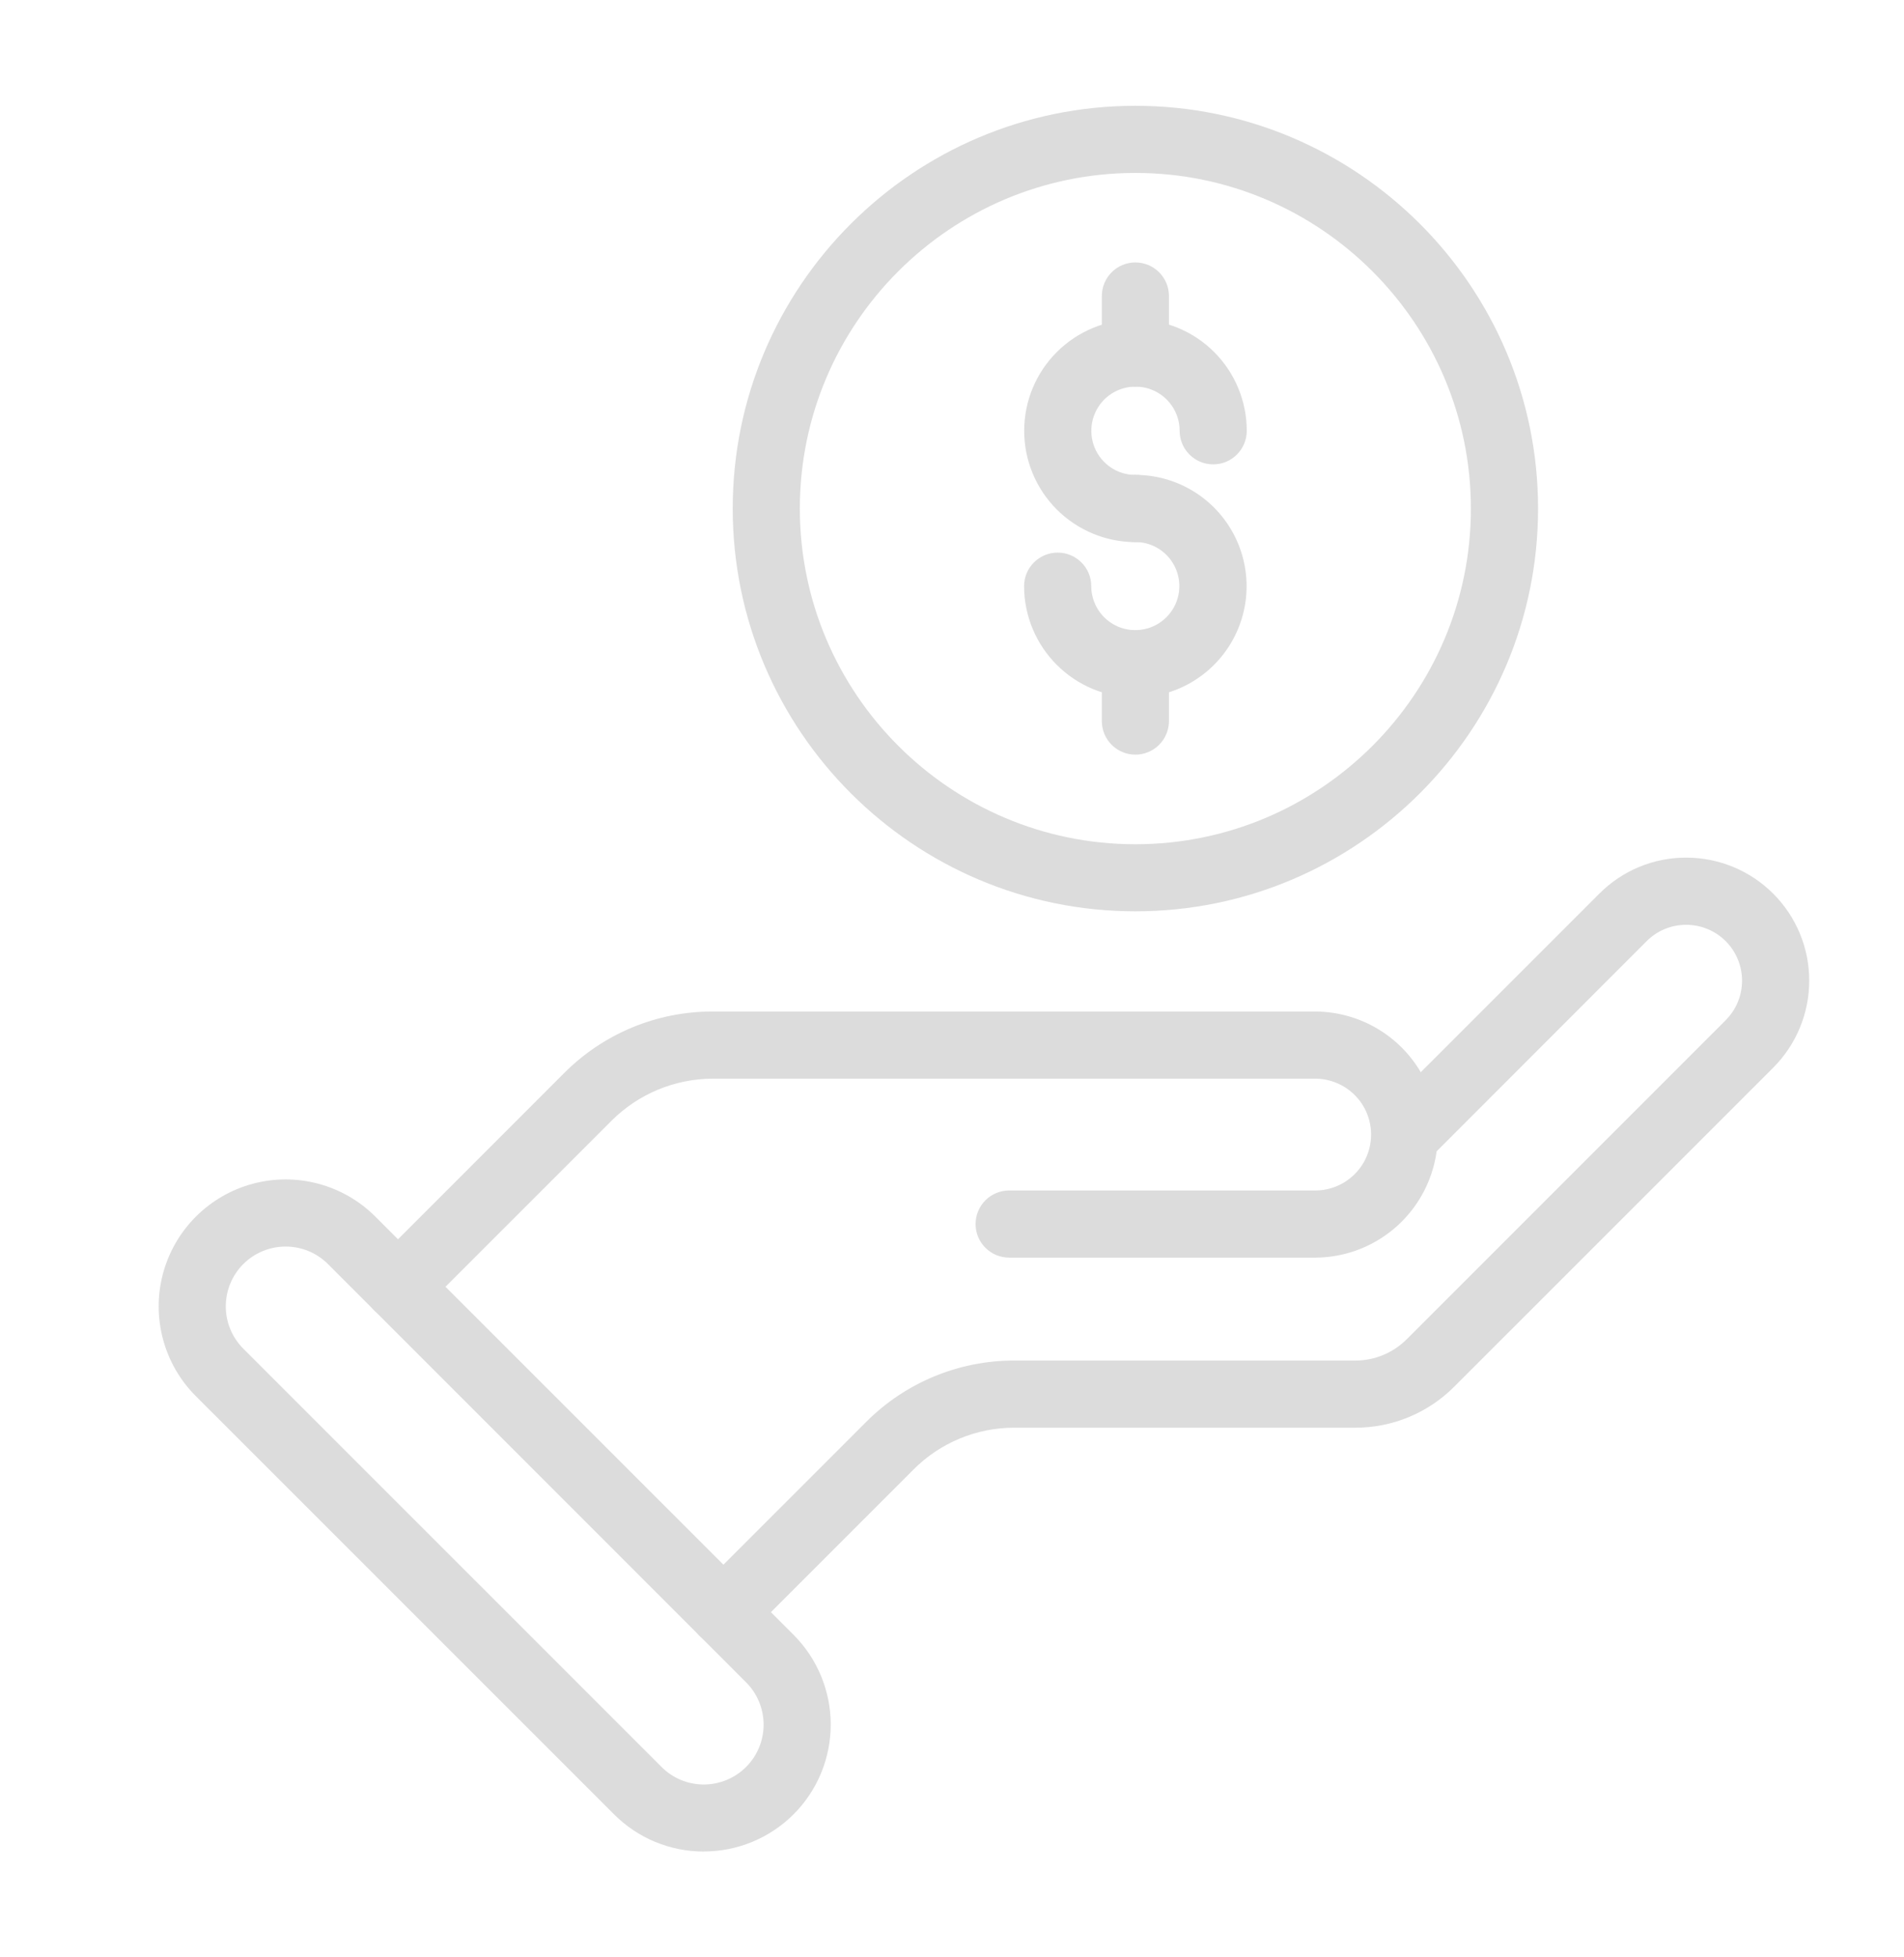 <svg width="36" height="37" viewBox="0 0 36 37" fill="none" xmlns="http://www.w3.org/2000/svg">
<path d="M13.678 31.11C13.421 31.11 13.19 30.956 13.091 30.719C12.993 30.482 13.047 30.209 13.229 30.027L16.373 26.883C17.116 26.136 18.127 25.716 19.181 25.719H25.623C25.989 25.72 26.341 25.574 26.6 25.314L32.629 19.285L32.628 19.285C32.827 19.087 32.938 18.819 32.938 18.538C32.938 18.258 32.827 17.989 32.629 17.791C32.431 17.593 32.162 17.482 31.882 17.482C31.601 17.481 31.332 17.592 31.134 17.791L27.03 21.897C26.782 22.145 26.38 22.144 26.132 21.896C25.884 21.648 25.884 21.247 26.132 20.999L30.238 16.894C30.674 16.456 31.265 16.21 31.883 16.212C32.5 16.212 33.091 16.457 33.527 16.893C33.963 17.329 34.209 17.921 34.208 18.538C34.208 19.155 33.963 19.746 33.527 20.183L27.498 26.211H27.498C27.002 26.71 26.326 26.99 25.623 26.988H19.181C18.464 26.987 17.775 27.272 17.27 27.781L14.126 30.925C14.007 31.044 13.846 31.111 13.678 31.11L13.678 31.11Z" fill="#DCDCDC"/>
<path d="M7.526 24.958C7.269 24.958 7.038 24.804 6.94 24.567C6.841 24.329 6.896 24.057 7.077 23.875L10.666 20.285C11.41 19.538 12.421 19.119 13.474 19.121H24.889C25.713 19.132 26.469 19.578 26.878 20.293C27.287 21.008 27.287 21.886 26.878 22.602C26.469 23.317 25.713 23.763 24.889 23.773H19.081C18.73 23.773 18.446 23.489 18.446 23.139C18.446 22.788 18.73 22.504 19.081 22.504H24.887C25.26 22.497 25.601 22.294 25.786 21.97C25.97 21.646 25.97 21.249 25.786 20.924C25.601 20.601 25.26 20.398 24.887 20.39H13.474C12.758 20.393 12.071 20.678 11.564 21.184L7.975 24.772C7.856 24.892 7.694 24.959 7.525 24.958L7.526 24.958Z" fill="#DCDCDC"/>
<path d="M13.307 35C12.671 35.001 12.06 34.748 11.61 34.297L3.703 26.392C3.097 25.786 2.86 24.902 3.082 24.074C3.304 23.246 3.951 22.599 4.779 22.377C5.607 22.155 6.491 22.392 7.097 22.998L15.005 30.904C15.454 31.354 15.707 31.964 15.707 32.6C15.707 33.237 15.454 33.847 15.004 34.297C14.554 34.746 13.944 34.999 13.307 34.999L13.307 35ZM5.4 23.564C5.1 23.564 4.812 23.683 4.6 23.895C4.388 24.107 4.269 24.395 4.269 24.695C4.269 24.995 4.388 25.282 4.6 25.494L12.508 33.401C12.72 33.614 13.007 33.733 13.307 33.733C13.607 33.733 13.895 33.613 14.107 33.401C14.319 33.189 14.438 32.901 14.438 32.602C14.438 32.302 14.319 32.014 14.107 31.802L6.2 23.894C5.987 23.682 5.7 23.563 5.4 23.564L5.4 23.564Z" fill="#DCDCDC"/>
<path d="M21.469 10.248H21.464C20.906 10.246 20.372 10.023 19.978 9.628C19.585 9.233 19.364 8.698 19.365 8.14C19.366 7.582 19.588 7.047 19.983 6.654C20.378 6.26 20.913 6.039 21.471 6.039C22.029 6.04 22.564 6.261 22.958 6.656C23.352 7.051 23.573 7.585 23.573 8.143C23.573 8.494 23.289 8.778 22.939 8.778C22.588 8.778 22.304 8.494 22.304 8.143C22.304 7.806 22.101 7.501 21.789 7.372C21.477 7.243 21.119 7.314 20.879 7.552C20.641 7.791 20.569 8.149 20.697 8.462C20.826 8.774 21.13 8.978 21.468 8.978C21.818 8.978 22.102 9.262 22.102 9.613C22.102 9.963 21.818 10.248 21.468 10.248L21.469 10.248Z" fill="#DCDCDC"/>
<path d="M21.466 13.185C20.908 13.184 20.374 12.962 19.98 12.567C19.586 12.173 19.364 11.638 19.363 11.081C19.363 10.73 19.648 10.446 19.998 10.446C20.349 10.446 20.633 10.73 20.633 11.081C20.634 11.418 20.837 11.72 21.148 11.849C21.46 11.977 21.818 11.905 22.055 11.667C22.293 11.429 22.364 11.071 22.235 10.76C22.106 10.449 21.803 10.246 21.466 10.246C21.116 10.246 20.831 9.962 20.831 9.611C20.831 9.261 21.116 8.977 21.466 8.977C22.218 8.977 22.912 9.378 23.288 10.029C23.664 10.68 23.664 11.482 23.288 12.133C22.912 12.784 22.218 13.185 21.466 13.185L21.466 13.185Z" fill="#DCDCDC"/>
<path d="M21.467 14.265C21.117 14.265 20.833 13.981 20.833 13.631V12.551C20.833 12.2 21.117 11.916 21.467 11.916C21.818 11.916 22.102 12.2 22.102 12.551V13.629C22.102 13.798 22.036 13.96 21.916 14.079C21.797 14.198 21.636 14.265 21.467 14.265L21.467 14.265Z" fill="#DCDCDC"/>
<path d="M21.467 7.309C21.117 7.309 20.833 7.024 20.833 6.674V5.596C20.833 5.245 21.117 4.961 21.467 4.961C21.818 4.961 22.102 5.245 22.102 5.596V6.674C22.102 6.842 22.035 7.004 21.916 7.123C21.797 7.242 21.636 7.309 21.467 7.309Z" fill="#DCDCDC"/>
<path d="M21.467 17.227C17.269 17.227 13.854 13.811 13.854 9.613C13.854 5.415 17.269 2 21.467 2C25.665 2 29.081 5.416 29.081 9.613C29.081 13.811 25.665 17.227 21.467 17.227ZM21.467 3.269C17.97 3.269 15.123 6.115 15.123 9.613C15.123 13.111 17.969 15.959 21.467 15.959C24.965 15.959 27.811 13.113 27.811 9.615C27.811 6.117 24.965 3.269 21.467 3.269V3.269Z" fill="#DCDCDC"/>
</svg>
